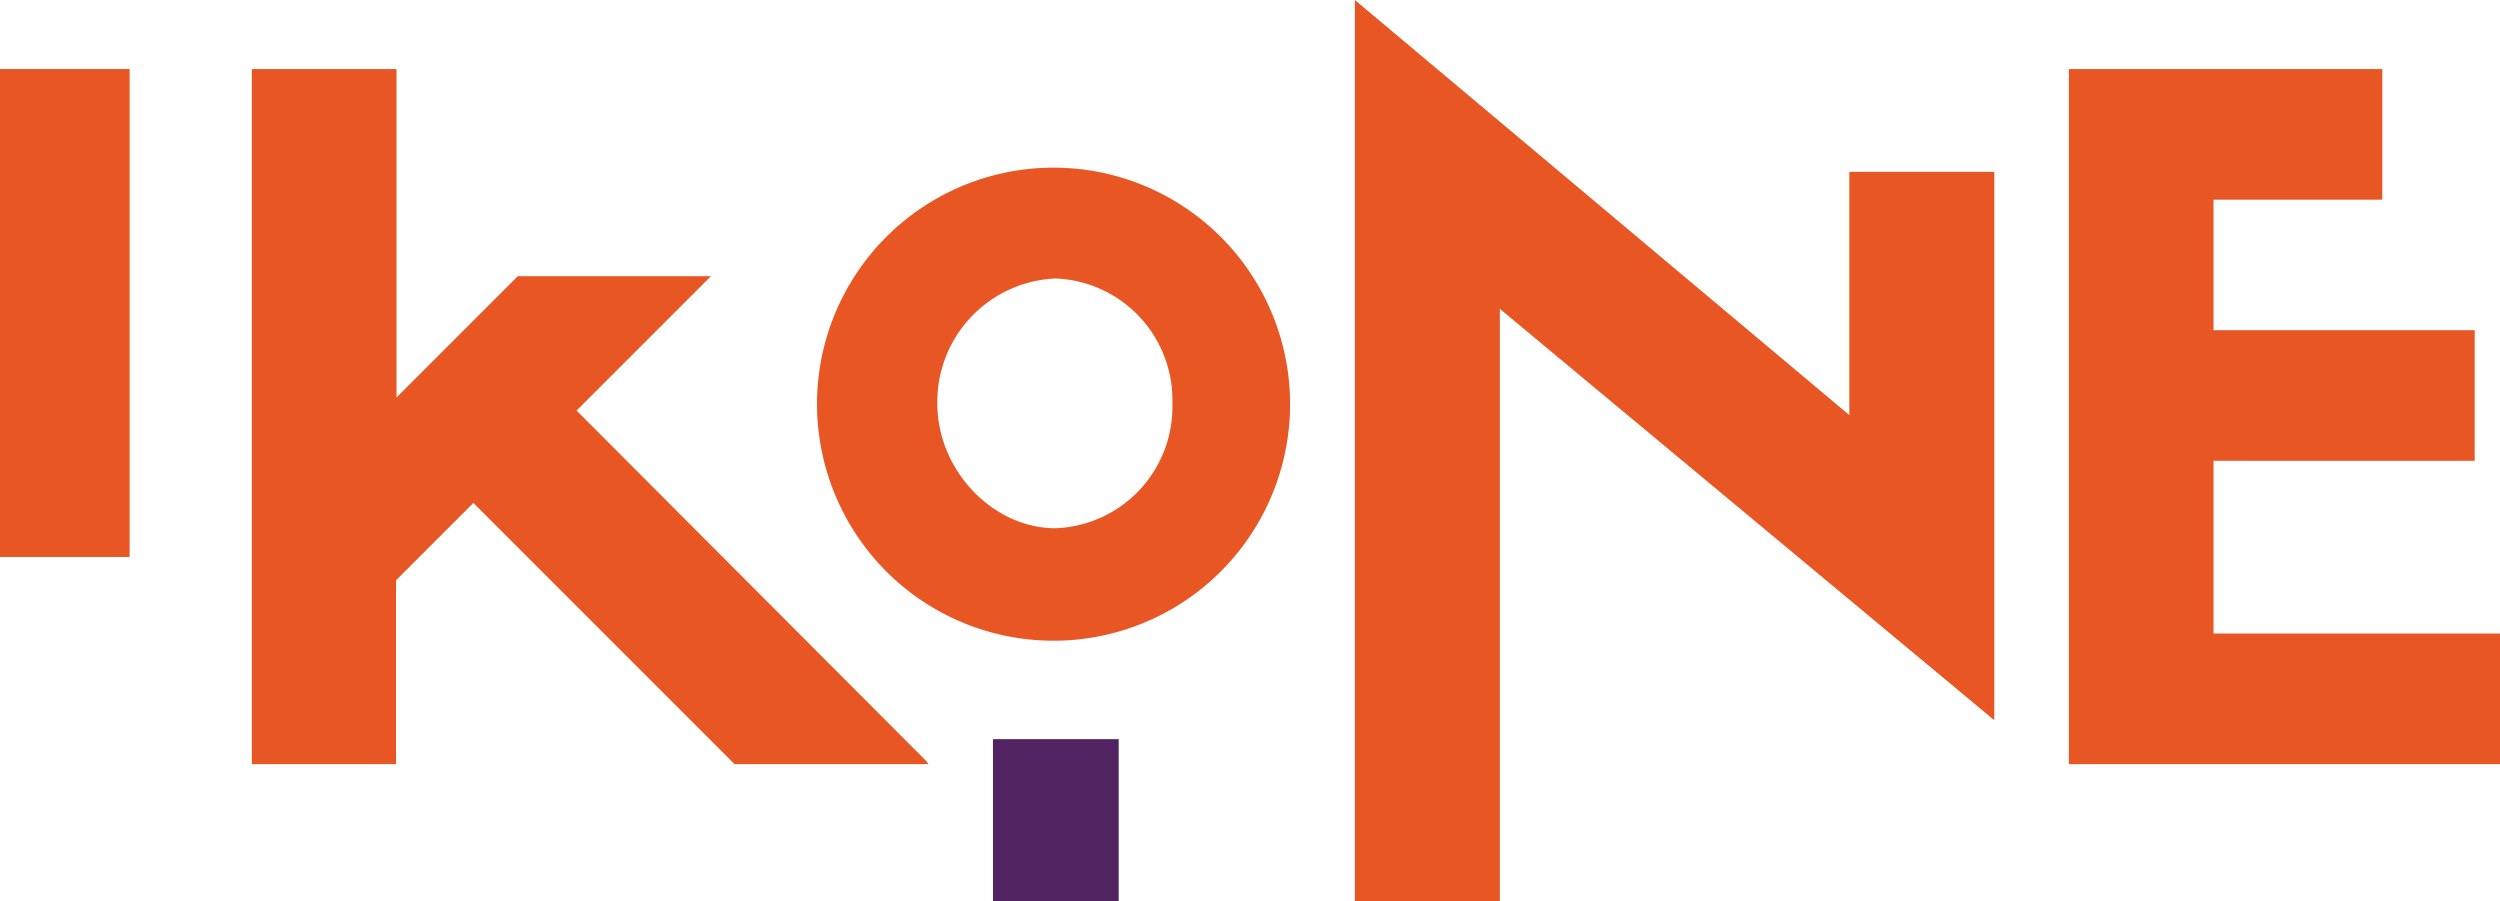 <svg id="logo" xmlns="http://www.w3.org/2000/svg" width="153.15" height="55.21" viewBox="0 0 153.15 55.21">
  <g id="Camada_1" data-name="Camada 1">
    <path id="Caminho_1" data-name="Caminho 1" d="M60.83,55.21V45.28h7.7v9.93Z" fill="#512461"/>
    <path id="Caminho_2" data-name="Caminho 2" d="M7.94,34.12H0V4.23H7.94Z" fill="#e85624"/>
    <path id="Caminho_3" data-name="Caminho 3" d="M56.87,46.81H45l-16-16-4.74,4.74V46.81H15.43V4.23h8.86V24.35l7.43-7.43H43.55l-8.23,8.23,21.45,21.5Z" fill="#e85624"/>
    <path id="Caminho_4" data-name="Caminho 4" d="M50.05,24.71a14.49,14.49,0,1,1,4.219,10.271A14.54,14.54,0,0,1,50.05,24.71Zm7.37,0c0,4.11,3.41,7.65,7.24,7.65a7.44,7.44,0,0,0,7.16-7.65,7.45,7.45,0,0,0-7.16-7.65A7.56,7.56,0,0,0,57.42,24.71Z" fill="#e85624"/>
    <path id="Caminho_5" data-name="Caminho 5" d="M122.17,10.53V44.12L91.88,18.92V55.21H83V0l30.29,25.43V10.53Z" fill="#e85624"/>
    <path id="Caminho_6" data-name="Caminho 6" d="M126.74,46.81V4.23h19.2v8H135.6v8h16v8h-16V38.81h17.55v8Z" fill="#e85624"/>
  </g>
</svg>
